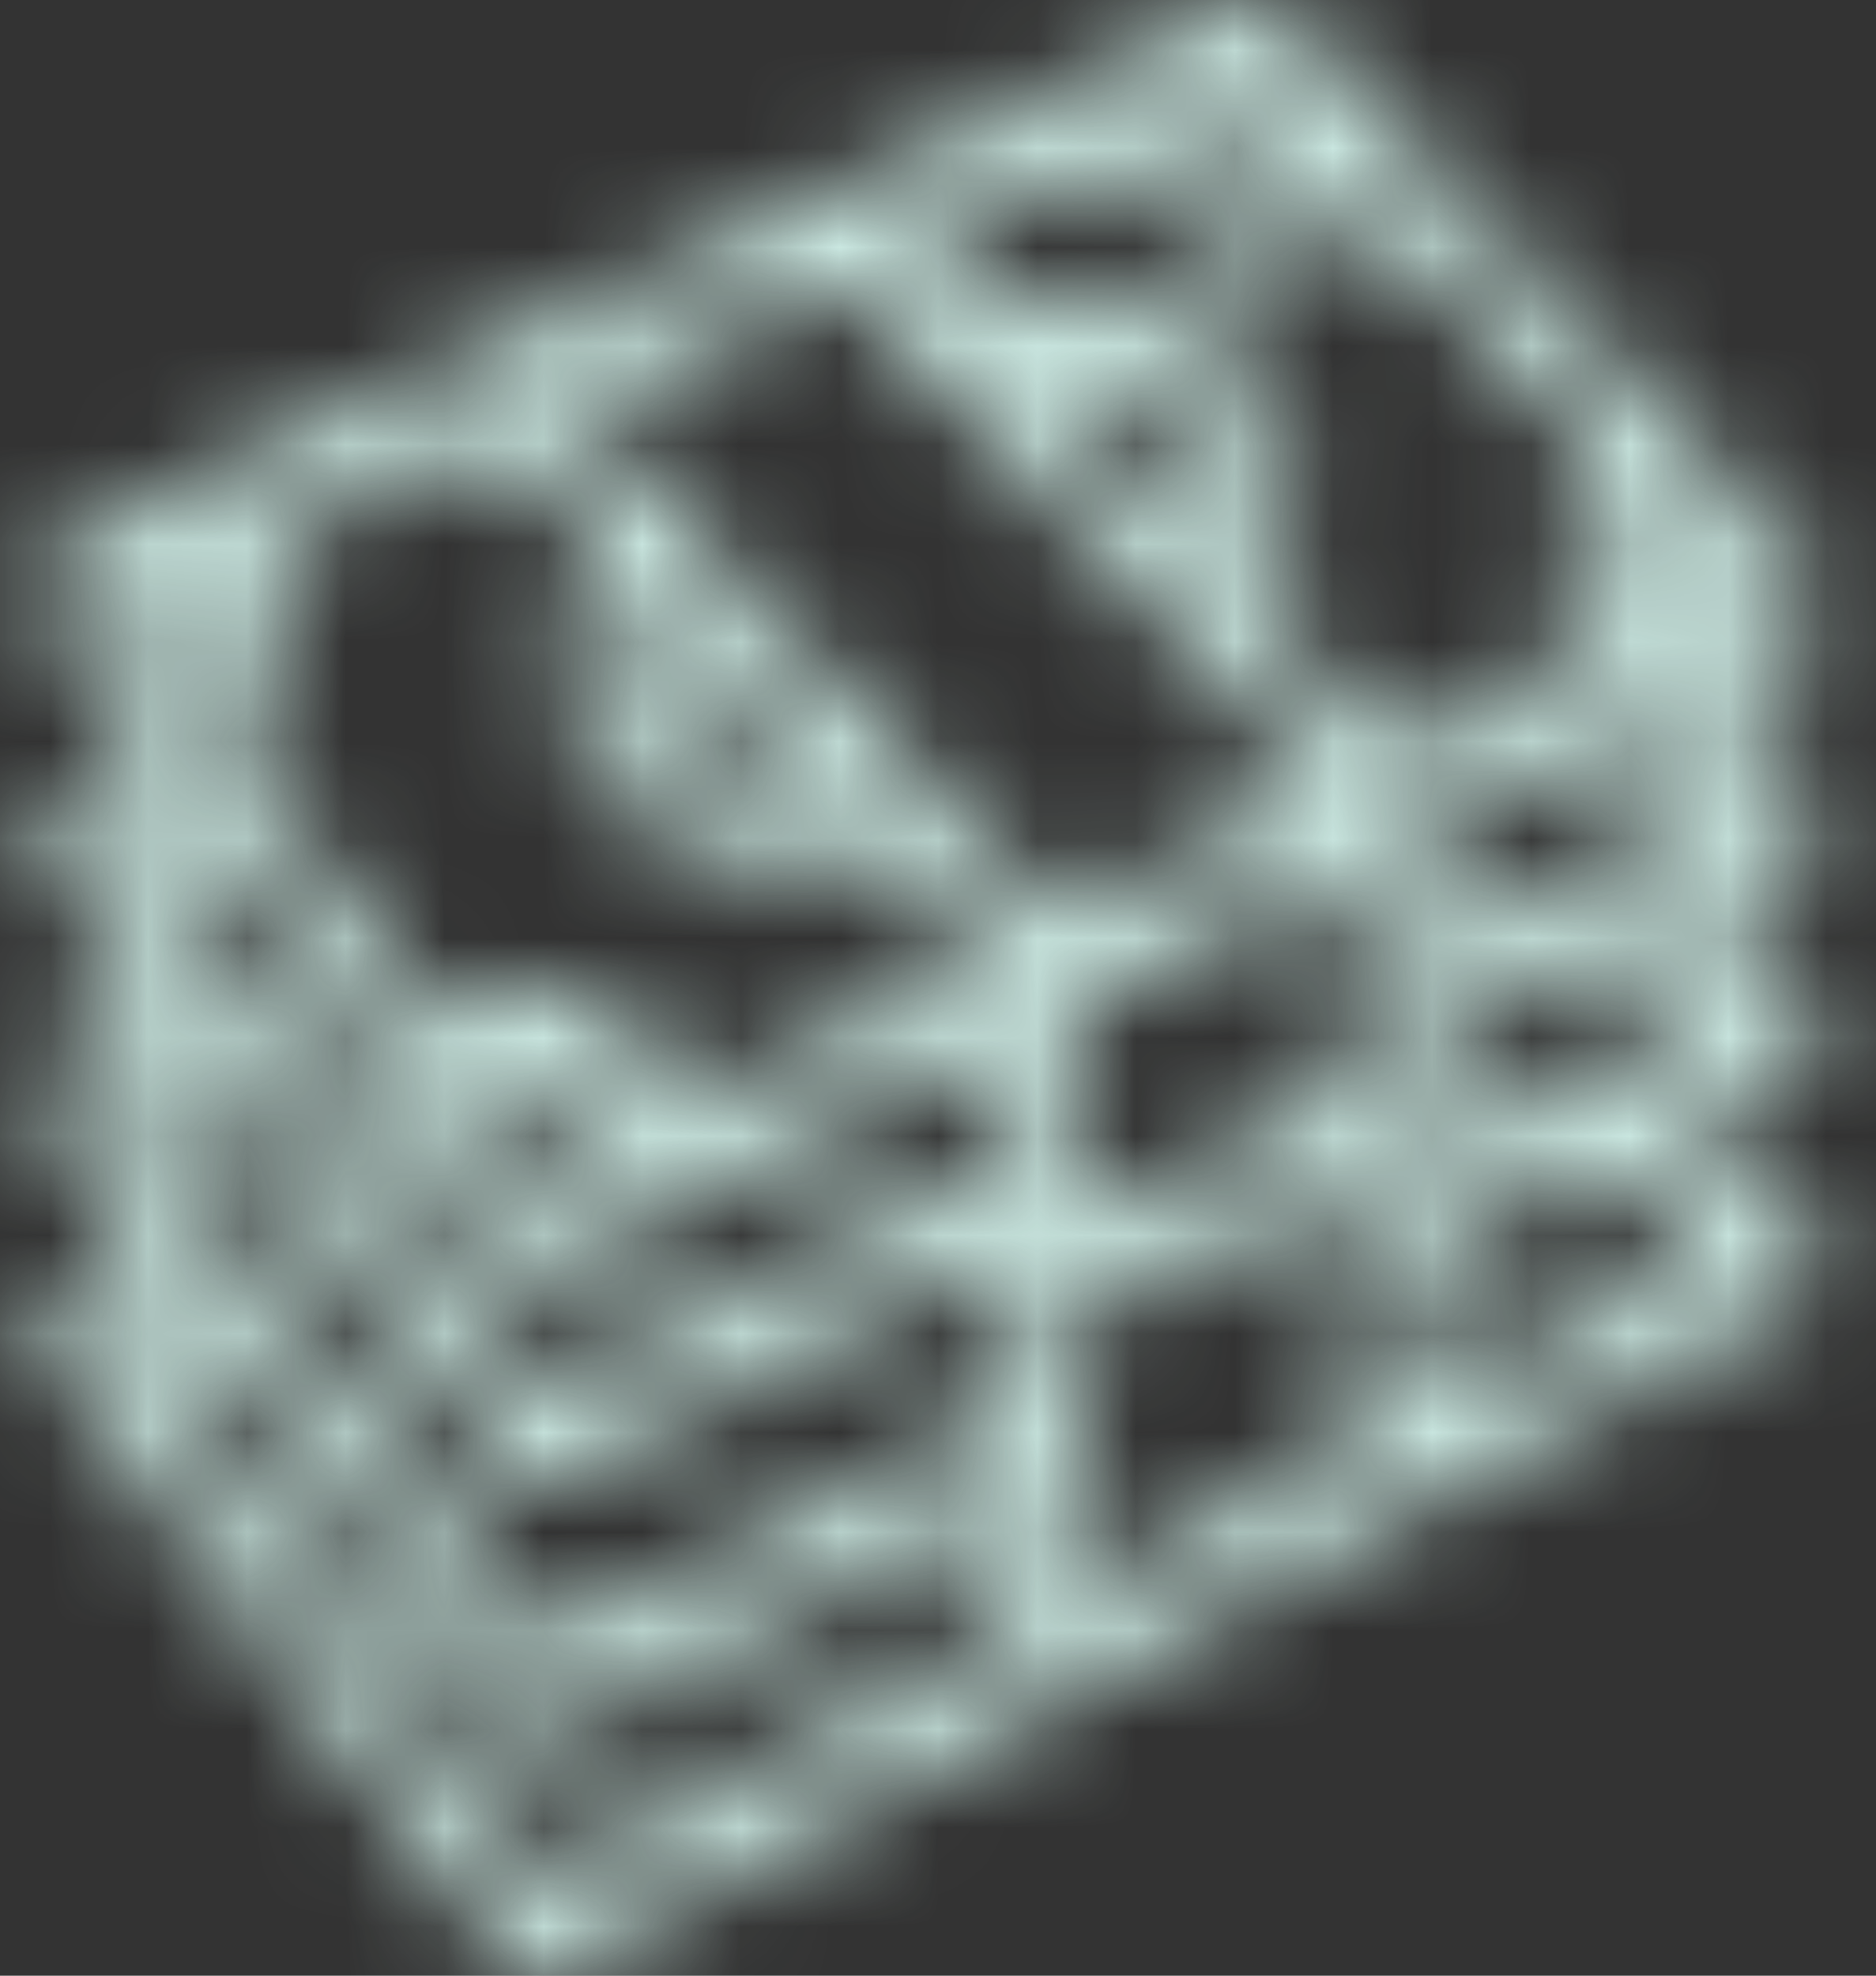 <svg width="19" height="20" viewBox="0 0 19 20" fill="none" xmlns="http://www.w3.org/2000/svg">
<rect x="0" y="0" width="19" height="20" fill="#333333" stroke="none"/>
<mask id="path-1-inside-1_0_613" fill="white">
<path d="M18.275 12.355L17.015 11.393L18.226 10.785C18.348 10.724 18.432 10.575 18.444 10.402C18.455 10.23 18.391 10.063 18.279 9.976L17.234 9.155L18.227 8.657C18.348 8.596 18.433 8.447 18.444 8.275C18.455 8.102 18.391 7.936 18.279 7.848L17.217 7.012L18.227 6.505C18.34 6.448 18.422 6.314 18.441 6.153C18.46 5.993 18.413 5.831 18.317 5.731L12.978 0.097C12.888 0.002 12.769 -0.025 12.661 0.024L11.44 0.579L11.439 0.58L0.648 5.49C0.539 5.54 0.457 5.66 0.43 5.81C0.402 5.959 0.434 6.117 0.513 6.228L1.551 7.677L0.648 8.088C0.537 8.139 0.454 8.263 0.428 8.416C0.403 8.568 0.438 8.728 0.522 8.837L1.594 10.232L0.648 10.662C0.537 10.713 0.454 10.837 0.428 10.989C0.403 11.142 0.438 11.302 0.522 11.411L1.484 12.664L0.648 13.044C0.537 13.095 0.454 13.218 0.428 13.371C0.403 13.524 0.438 13.684 0.522 13.793L5.193 19.873C5.257 19.956 5.342 20 5.428 20C5.47 20 5.513 19.989 5.553 19.968L18.233 13.163C18.353 13.099 18.435 12.948 18.444 12.776C18.453 12.604 18.387 12.441 18.275 12.355ZM17.329 10.274L14.396 11.744V10.578L16.422 9.562L17.329 10.274ZM6.985 11.181C6.659 10.464 6.069 10.006 5.428 10.006C5.071 10.006 4.727 10.145 4.433 10.402L2.397 7.557C2.662 7.087 2.807 6.519 2.807 5.917C2.807 5.767 2.798 5.618 2.78 5.471L5.039 4.444L6.087 5.55C5.759 6.112 5.635 6.694 5.743 7.222C5.941 8.182 6.828 8.73 8.066 8.73C8.361 8.73 8.677 8.697 9.008 8.632L9.994 9.673L6.985 11.181ZM6.338 11.506L5.518 11.917L4.912 11.07C5.07 10.963 5.246 10.906 5.428 10.906C5.789 10.906 6.123 11.136 6.338 11.506ZM8.532 2.854L13.383 7.973L10.73 9.303L5.798 4.098L8.532 2.854ZM11.372 1.561C11.661 2.211 12.187 2.625 12.769 2.625C13.155 2.625 13.52 2.444 13.809 2.121L16.148 4.589C15.954 5.042 15.852 5.551 15.852 6.084C15.852 6.296 15.87 6.505 15.902 6.709L14.12 7.603L12.776 6.186C13.106 5.622 13.23 5.04 13.121 4.511C12.877 3.322 11.573 2.768 9.855 3.103L9.291 2.509L11.372 1.561ZM12.249 5.63L10.619 3.909C11.675 3.862 12.369 4.247 12.472 4.749C12.522 4.992 12.441 5.303 12.249 5.63ZM6.614 6.105L8.242 7.824C7.188 7.871 6.495 7.485 6.392 6.983C6.343 6.741 6.423 6.432 6.614 6.105ZM13.723 8.764V11.037L11.009 12.358V11.985C11.009 11.982 11.009 11.978 11.009 11.978V10.125L13.723 8.764ZM11.009 13.316L13.723 11.995V12.374V12.38V14.614L11.009 16.071V13.316ZM14.396 9.617V8.426L16.407 7.418L17.33 8.145L14.396 9.617ZM16.543 6.388C16.532 6.288 16.525 6.186 16.525 6.083C16.525 5.756 16.581 5.442 16.685 5.156L17.431 5.942L16.543 6.388ZM12.704 0.955L13.26 1.542C13.114 1.659 12.945 1.725 12.769 1.725C12.478 1.725 12.213 1.547 12.036 1.26L12.704 0.955ZM2.125 5.769C2.128 5.818 2.134 5.867 2.134 5.916C2.134 6.269 2.059 6.604 1.923 6.894L1.365 6.115L2.125 5.769ZM2.065 8.395L4.158 11.319L5.185 12.754C5.25 12.844 5.338 12.893 5.428 12.893C5.468 12.893 5.508 12.883 5.546 12.864L6.934 12.168L6.938 12.167L6.941 12.165L10.335 10.462V11.653L5.51 14.073L1.385 8.704L2.065 8.395ZM2.135 10.937L5.194 14.917C5.257 15.001 5.342 15.045 5.428 15.045C5.468 15.045 5.508 15.035 5.547 15.016L10.336 12.614V14.226L5.51 16.647L1.385 11.278L2.135 10.937ZM5.506 19.024L1.385 13.66L2.026 13.369L5.194 17.491C5.257 17.574 5.342 17.619 5.428 17.619C5.468 17.619 5.508 17.609 5.547 17.59L10.336 15.188V16.432L5.506 19.024ZM14.396 14.253V12.706L16.273 11.764C16.302 11.847 16.348 11.919 16.412 11.968L17.337 12.675L14.396 14.253Z"/>
</mask>
<path d="M18.275 12.355L17.015 11.393L18.226 10.785C18.348 10.724 18.432 10.575 18.444 10.402C18.455 10.23 18.391 10.063 18.279 9.976L17.234 9.155L18.227 8.657C18.348 8.596 18.433 8.447 18.444 8.275C18.455 8.102 18.391 7.936 18.279 7.848L17.217 7.012L18.227 6.505C18.34 6.448 18.422 6.314 18.441 6.153C18.46 5.993 18.413 5.831 18.317 5.731L12.978 0.097C12.888 0.002 12.769 -0.025 12.661 0.024L11.44 0.579L11.439 0.58L0.648 5.49C0.539 5.54 0.457 5.66 0.43 5.81C0.402 5.959 0.434 6.117 0.513 6.228L1.551 7.677L0.648 8.088C0.537 8.139 0.454 8.263 0.428 8.416C0.403 8.568 0.438 8.728 0.522 8.837L1.594 10.232L0.648 10.662C0.537 10.713 0.454 10.837 0.428 10.989C0.403 11.142 0.438 11.302 0.522 11.411L1.484 12.664L0.648 13.044C0.537 13.095 0.454 13.218 0.428 13.371C0.403 13.524 0.438 13.684 0.522 13.793L5.193 19.873C5.257 19.956 5.342 20 5.428 20C5.47 20 5.513 19.989 5.553 19.968L18.233 13.163C18.353 13.099 18.435 12.948 18.444 12.776C18.453 12.604 18.387 12.441 18.275 12.355ZM17.329 10.274L14.396 11.744V10.578L16.422 9.562L17.329 10.274ZM6.985 11.181C6.659 10.464 6.069 10.006 5.428 10.006C5.071 10.006 4.727 10.145 4.433 10.402L2.397 7.557C2.662 7.087 2.807 6.519 2.807 5.917C2.807 5.767 2.798 5.618 2.78 5.471L5.039 4.444L6.087 5.55C5.759 6.112 5.635 6.694 5.743 7.222C5.941 8.182 6.828 8.73 8.066 8.73C8.361 8.73 8.677 8.697 9.008 8.632L9.994 9.673L6.985 11.181ZM6.338 11.506L5.518 11.917L4.912 11.07C5.07 10.963 5.246 10.906 5.428 10.906C5.789 10.906 6.123 11.136 6.338 11.506ZM8.532 2.854L13.383 7.973L10.73 9.303L5.798 4.098L8.532 2.854ZM11.372 1.561C11.661 2.211 12.187 2.625 12.769 2.625C13.155 2.625 13.52 2.444 13.809 2.121L16.148 4.589C15.954 5.042 15.852 5.551 15.852 6.084C15.852 6.296 15.87 6.505 15.902 6.709L14.12 7.603L12.776 6.186C13.106 5.622 13.23 5.04 13.121 4.511C12.877 3.322 11.573 2.768 9.855 3.103L9.291 2.509L11.372 1.561ZM12.249 5.63L10.619 3.909C11.675 3.862 12.369 4.247 12.472 4.749C12.522 4.992 12.441 5.303 12.249 5.63ZM6.614 6.105L8.242 7.824C7.188 7.871 6.495 7.485 6.392 6.983C6.343 6.741 6.423 6.432 6.614 6.105ZM13.723 8.764V11.037L11.009 12.358V11.985C11.009 11.982 11.009 11.978 11.009 11.978V10.125L13.723 8.764ZM11.009 13.316L13.723 11.995V12.374V12.38V14.614L11.009 16.071V13.316ZM14.396 9.617V8.426L16.407 7.418L17.33 8.145L14.396 9.617ZM16.543 6.388C16.532 6.288 16.525 6.186 16.525 6.083C16.525 5.756 16.581 5.442 16.685 5.156L17.431 5.942L16.543 6.388ZM12.704 0.955L13.26 1.542C13.114 1.659 12.945 1.725 12.769 1.725C12.478 1.725 12.213 1.547 12.036 1.26L12.704 0.955ZM2.125 5.769C2.128 5.818 2.134 5.867 2.134 5.916C2.134 6.269 2.059 6.604 1.923 6.894L1.365 6.115L2.125 5.769ZM2.065 8.395L4.158 11.319L5.185 12.754C5.25 12.844 5.338 12.893 5.428 12.893C5.468 12.893 5.508 12.883 5.546 12.864L6.934 12.168L6.938 12.167L6.941 12.165L10.335 10.462V11.653L5.51 14.073L1.385 8.704L2.065 8.395ZM2.135 10.937L5.194 14.917C5.257 15.001 5.342 15.045 5.428 15.045C5.468 15.045 5.508 15.035 5.547 15.016L10.336 12.614V14.226L5.51 16.647L1.385 11.278L2.135 10.937ZM5.506 19.024L1.385 13.66L2.026 13.369L5.194 17.491C5.257 17.574 5.342 17.619 5.428 17.619C5.468 17.619 5.508 17.609 5.547 17.59L10.336 15.188V16.432L5.506 19.024ZM14.396 14.253V12.706L16.273 11.764C16.302 11.847 16.348 11.919 16.412 11.968L17.337 12.675L14.396 14.253Z" fill="#D3F2EB" stroke="#D3F2EB" stroke-width="6" mask="url(#path-1-inside-1_0_613)"/>
</svg>
